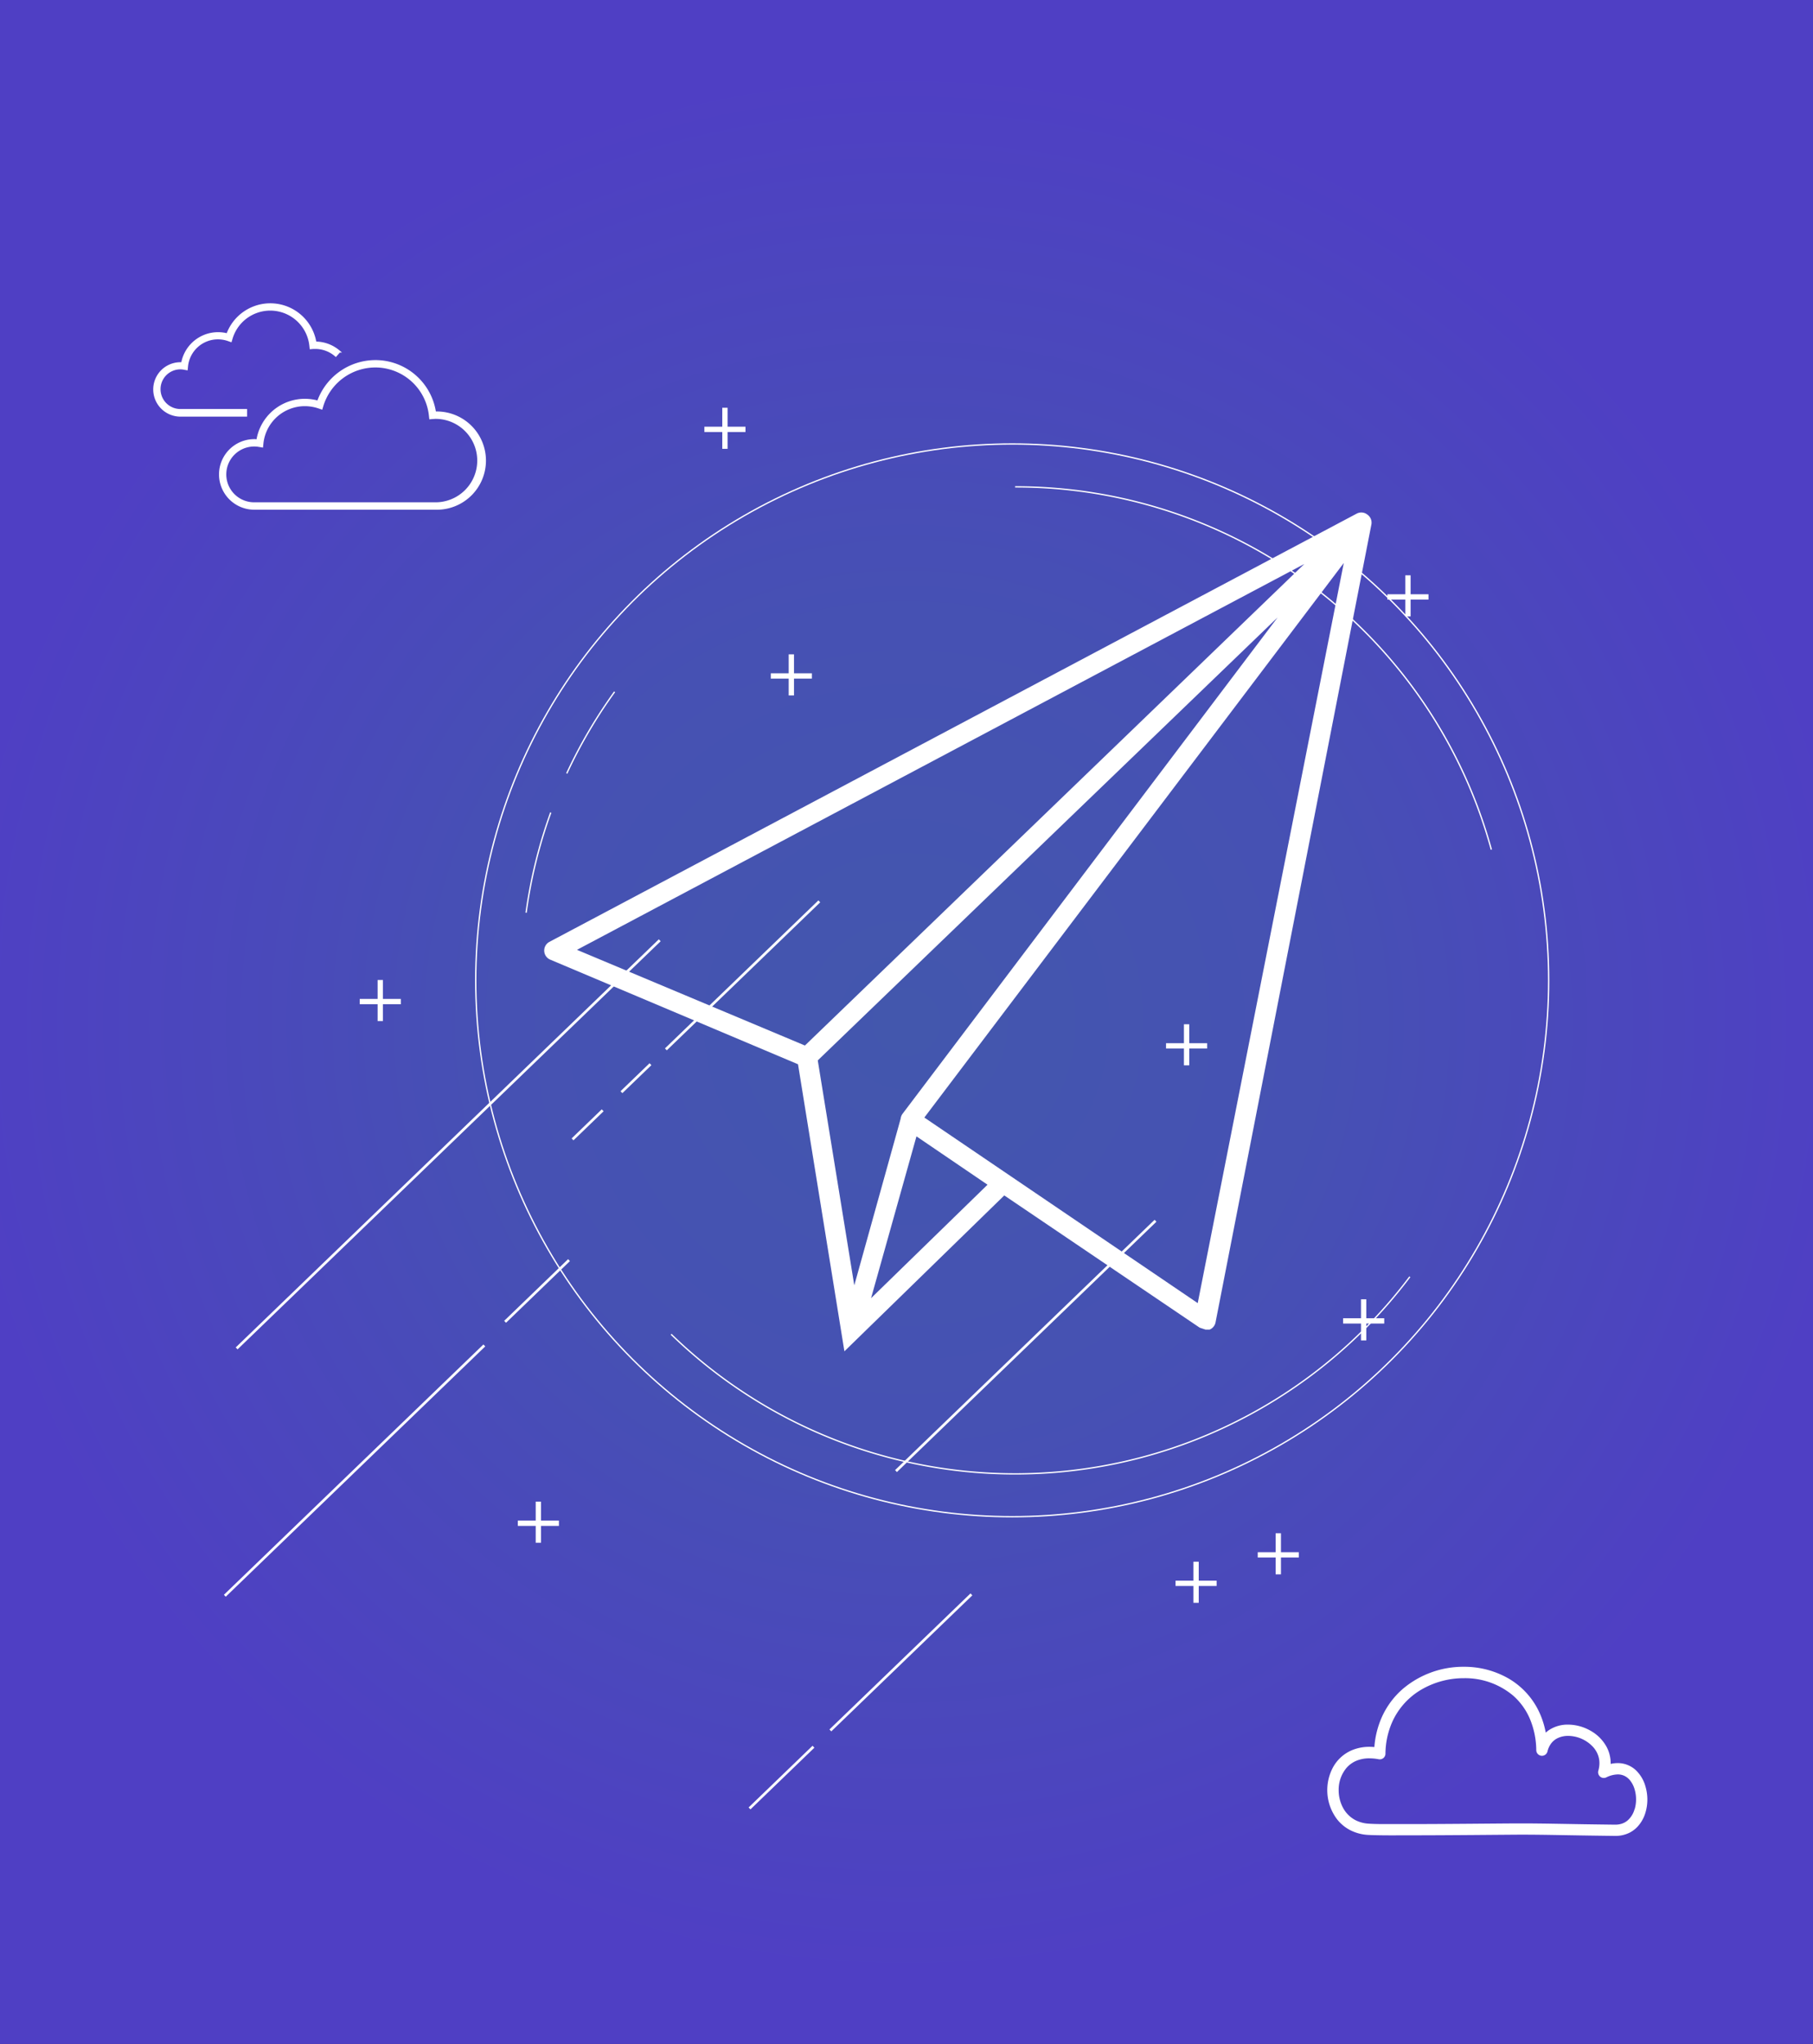 <svg id="Layer_1" data-name="Layer 1" xmlns="http://www.w3.org/2000/svg" xmlns:xlink="http://www.w3.org/1999/xlink" viewBox="0 0 682 769"><rect x="0" y="0" width="682" height="769" fill="#333333" stroke="none"/><defs><style>.cls-1{fill:url(#radial-gradient);}.cls-2,.cls-3{fill:#fff;}.cls-2,.cls-4,.cls-5,.cls-6{stroke:#fff;stroke-miterlimit:10;}.cls-2{stroke-width:0.75px;}.cls-4,.cls-5,.cls-6{fill:none;}.cls-5{stroke-width:2px;}.cls-6{stroke-width:0.5px;}</style><radialGradient id="radial-gradient" cx="341" cy="384.5" r="363.4" gradientUnits="userSpaceOnUse"><stop offset="0" stop-color="#4357ad"/><stop offset="0.42" stop-color="#4651b3"/><stop offset="0.99" stop-color="#4f3fc4"/><stop offset="1" stop-color="#4f3fc4"/></radialGradient></defs><title>Artboard 10</title><rect class="cls-1" width="682" height="769"/><path class="cls-2" d="M163.89,155.18h-.25a22.68,22.68,0,0,0-22.49-19.33,22.93,22.93,0,0,0-21.5,15.26,18.37,18.37,0,0,0-4.93-.69,18.08,18.08,0,0,0-17.9,15.23c-.4,0-.78-.06-1.15-.06a12.9,12.9,0,0,0,0,25.81h68.22a18.11,18.11,0,1,0,0-36.21Zm0,34.18H95.67a10.87,10.87,0,1,1,1.86-21.57l1.07.18.11-1.08a16.06,16.06,0,0,1,16-14.45,16.39,16.39,0,0,1,5.26.89l1,.34.3-1a20.87,20.87,0,0,1,19.86-14.79,20.66,20.66,0,0,1,20.59,18.48l.11,1,1-.09c.37,0,.7-.05,1-.05a16.07,16.07,0,1,1,0,32.14Z"/><path class="cls-2" d="M92.57,154.26H67.85a7.83,7.83,0,0,1,0-15.67,7.66,7.66,0,0,1,1.33.13l1.07.19.11-1.09A11.69,11.69,0,0,1,82,127.3a11.92,11.92,0,0,1,3.83.65l1,.35.3-1a15.17,15.17,0,0,1,29.61,2.7l.11,1,1-.09c.26,0,.5,0,.75,0a11.7,11.7,0,0,1,7.71,2.9l1.34-1.53a13.72,13.72,0,0,0-9-3.4,17.2,17.2,0,0,0-33.13-3.08,13.73,13.73,0,0,0-17,10.85l-.64,0a9.86,9.86,0,0,0,0,19.73H92.57v-2Z"/><path class="cls-3" d="M619,672.21a13.41,13.41,0,0,0-3.6-6.16,9.92,9.92,0,0,0-6.9-2.71,12.21,12.21,0,0,0-2.61.3c0-.08,0-.17,0-.25a13.06,13.06,0,0,0-1.49-6.07,15.45,15.45,0,0,0-6.21-6.23,17.27,17.27,0,0,0-8.33-2.23,12.73,12.73,0,0,0-7.33,2.16,10.83,10.83,0,0,0-1.06.86,32.8,32.8,0,0,0-2.21-7.18,28.57,28.57,0,0,0-11.94-13.28,33.42,33.42,0,0,0-16.7-4.32,35.14,35.14,0,0,0-22.86,8.27A30.72,30.72,0,0,0,520,645.62a33.71,33.71,0,0,0-3,11.68c-.62-.05-1.23-.08-1.82-.08a16.8,16.8,0,0,0-6.9,1.39,14.61,14.61,0,0,0-6.79,6.23,18.15,18.15,0,0,0,1.58,19.77,15.18,15.18,0,0,0,4.81,3.94,16.67,16.67,0,0,0,6.62,1.8h0c1.22.08,3.27.13,6,.16s6,0,9.62,0c14.83,0,35.29-.22,41.88-.25,9.78,0,16.79.25,35.49.47h.17a11.75,11.75,0,0,0,5.38-1.23,10.91,10.91,0,0,0,3-2.29,13.17,13.17,0,0,0,2.78-4.76,17,17,0,0,0,.87-5.45A17.58,17.58,0,0,0,619,672.21Zm-4.13,8.48a8.66,8.66,0,0,1-2.56,4.18,6.41,6.41,0,0,1-2,1.18,7.85,7.85,0,0,1-2.7.45h-.12c-18.68-.22-25.68-.47-35.55-.47h0c-6.62,0-27.06.25-41.86.25-3.63,0-6.92,0-9.57,0s-4.69-.08-5.72-.16h0a12.39,12.39,0,0,1-4.93-1.33,11.16,11.16,0,0,1-4.68-4.69,13.94,13.94,0,0,1-1.61-6.57,12.76,12.76,0,0,1,2.91-8.34,10.14,10.14,0,0,1,3.55-2.64,12.49,12.49,0,0,1,5.16-1,18.75,18.75,0,0,1,3.44.34,2.14,2.14,0,0,0,2.54-2.07,30.1,30.1,0,0,1,2.72-12.33,26.85,26.85,0,0,1,11.13-12,31.59,31.59,0,0,1,15.63-4.09A28,28,0,0,1,569.26,638a24.24,24.24,0,0,1,6.11,8.39,31.14,31.14,0,0,1,2.53,12.09,2.14,2.14,0,0,0,4.22.47,8.34,8.34,0,0,1,1.16-2.69,6.69,6.69,0,0,1,2.79-2.37,9.06,9.06,0,0,1,3.83-.79,12.93,12.93,0,0,1,9.59,4.42,9.56,9.56,0,0,1,1.59,2.68,8.75,8.75,0,0,1,.58,3.15,10.4,10.4,0,0,1-.41,2.84,2.14,2.14,0,0,0,3,2.52,10.16,10.16,0,0,1,4.31-1.11,5.68,5.68,0,0,1,2.84.72,6.17,6.17,0,0,1,1.65,1.37,9.46,9.46,0,0,1,1.76,3.24,13.24,13.24,0,0,1,.63,4.08A12.86,12.86,0,0,1,614.91,680.69Z"/><path class="cls-3" d="M514.4,193.63a3.71,3.71,0,0,0-4.08-.37h0L206.64,354.38a3.71,3.71,0,0,0,.37,6.68l93.18,39.35,17.45,108,60.14-58.65,73.5,49.75,2.23.74H455a3.71,3.71,0,0,0,2.23-2.6l58.65-300.33A3.71,3.71,0,0,0,514.4,193.63Zm-23.76,18.56L302.79,393.36l-85.75-36ZM339.55,419a3.71,3.71,0,0,0-.74,1.86l-17.45,62.74-13.74-84.64,173-166.68Zm-11.88,69.42,17.08-60.88,26.73,18.19Zm122.88,1.86L347.71,420.46,505.49,211.82Z"/><line class="cls-4" x1="248.18" y1="353.76" x2="89.02" y2="507.31"/><line class="cls-4" x1="182.19" y1="506.2" x2="84.57" y2="600.38"/><line class="cls-4" x1="214.05" y1="474.1" x2="190" y2="497.31"/><line class="cls-4" x1="434.67" y1="459.29" x2="337.05" y2="553.47"/><line class="cls-4" x1="365.42" y1="599.86" x2="312.36" y2="651.04"/><line class="cls-4" x1="306" y1="657.18" x2="281.95" y2="680.39"/><line class="cls-4" x1="308.2" y1="339.12" x2="250.48" y2="394.81"/><line class="cls-4" x1="226.71" y1="417.74" x2="215.38" y2="428.67"/><line class="cls-4" x1="244.69" y1="400.39" x2="233.77" y2="410.92"/><line class="cls-5" x1="202.52" y1="564.97" x2="202.52" y2="580.43"/><line class="cls-5" x1="210.25" y1="573.1" x2="194.79" y2="573.1"/><line class="cls-5" x1="512.97" y1="488.84" x2="512.97" y2="504.31"/><line class="cls-5" x1="520.71" y1="496.97" x2="505.24" y2="496.97"/><line class="cls-5" x1="272.7" y1="153.41" x2="272.7" y2="168.87"/><line class="cls-5" x1="280.43" y1="161.54" x2="264.97" y2="161.54"/><line class="cls-5" x1="529.63" y1="216.45" x2="529.63" y2="231.92"/><line class="cls-5" x1="537.36" y1="224.58" x2="521.89" y2="224.58"/><line class="cls-5" x1="297.68" y1="246.19" x2="297.68" y2="261.65"/><line class="cls-5" x1="305.41" y1="254.32" x2="289.95" y2="254.32"/><line class="cls-5" x1="143.05" y1="368.71" x2="143.05" y2="384.17"/><line class="cls-5" x1="150.78" y1="376.83" x2="135.32" y2="376.83"/><line class="cls-5" x1="449.93" y1="587.57" x2="449.93" y2="603.03"/><line class="cls-5" x1="457.66" y1="595.7" x2="442.2" y2="595.7"/><line class="cls-5" x1="480.86" y1="576.86" x2="480.86" y2="592.33"/><line class="cls-5" x1="488.59" y1="584.99" x2="473.13" y2="584.99"/><line class="cls-5" x1="446.36" y1="385.36" x2="446.36" y2="400.82"/><line class="cls-5" x1="454.09" y1="393.49" x2="438.63" y2="393.49"/><circle class="cls-6" cx="380.76" cy="368.84" r="201.8"/><path class="cls-6" d="M530.34,480.37A185.7,185.7,0,0,1,252.46,502"/><path class="cls-6" d="M381.85,183.17A185.5,185.5,0,0,1,561,319.66"/><path class="cls-6" d="M213.2,291a185.53,185.53,0,0,1,18-30.72"/><path class="cls-6" d="M197.9,343.39a184.47,184.47,0,0,1,9.28-37.68"/></svg>